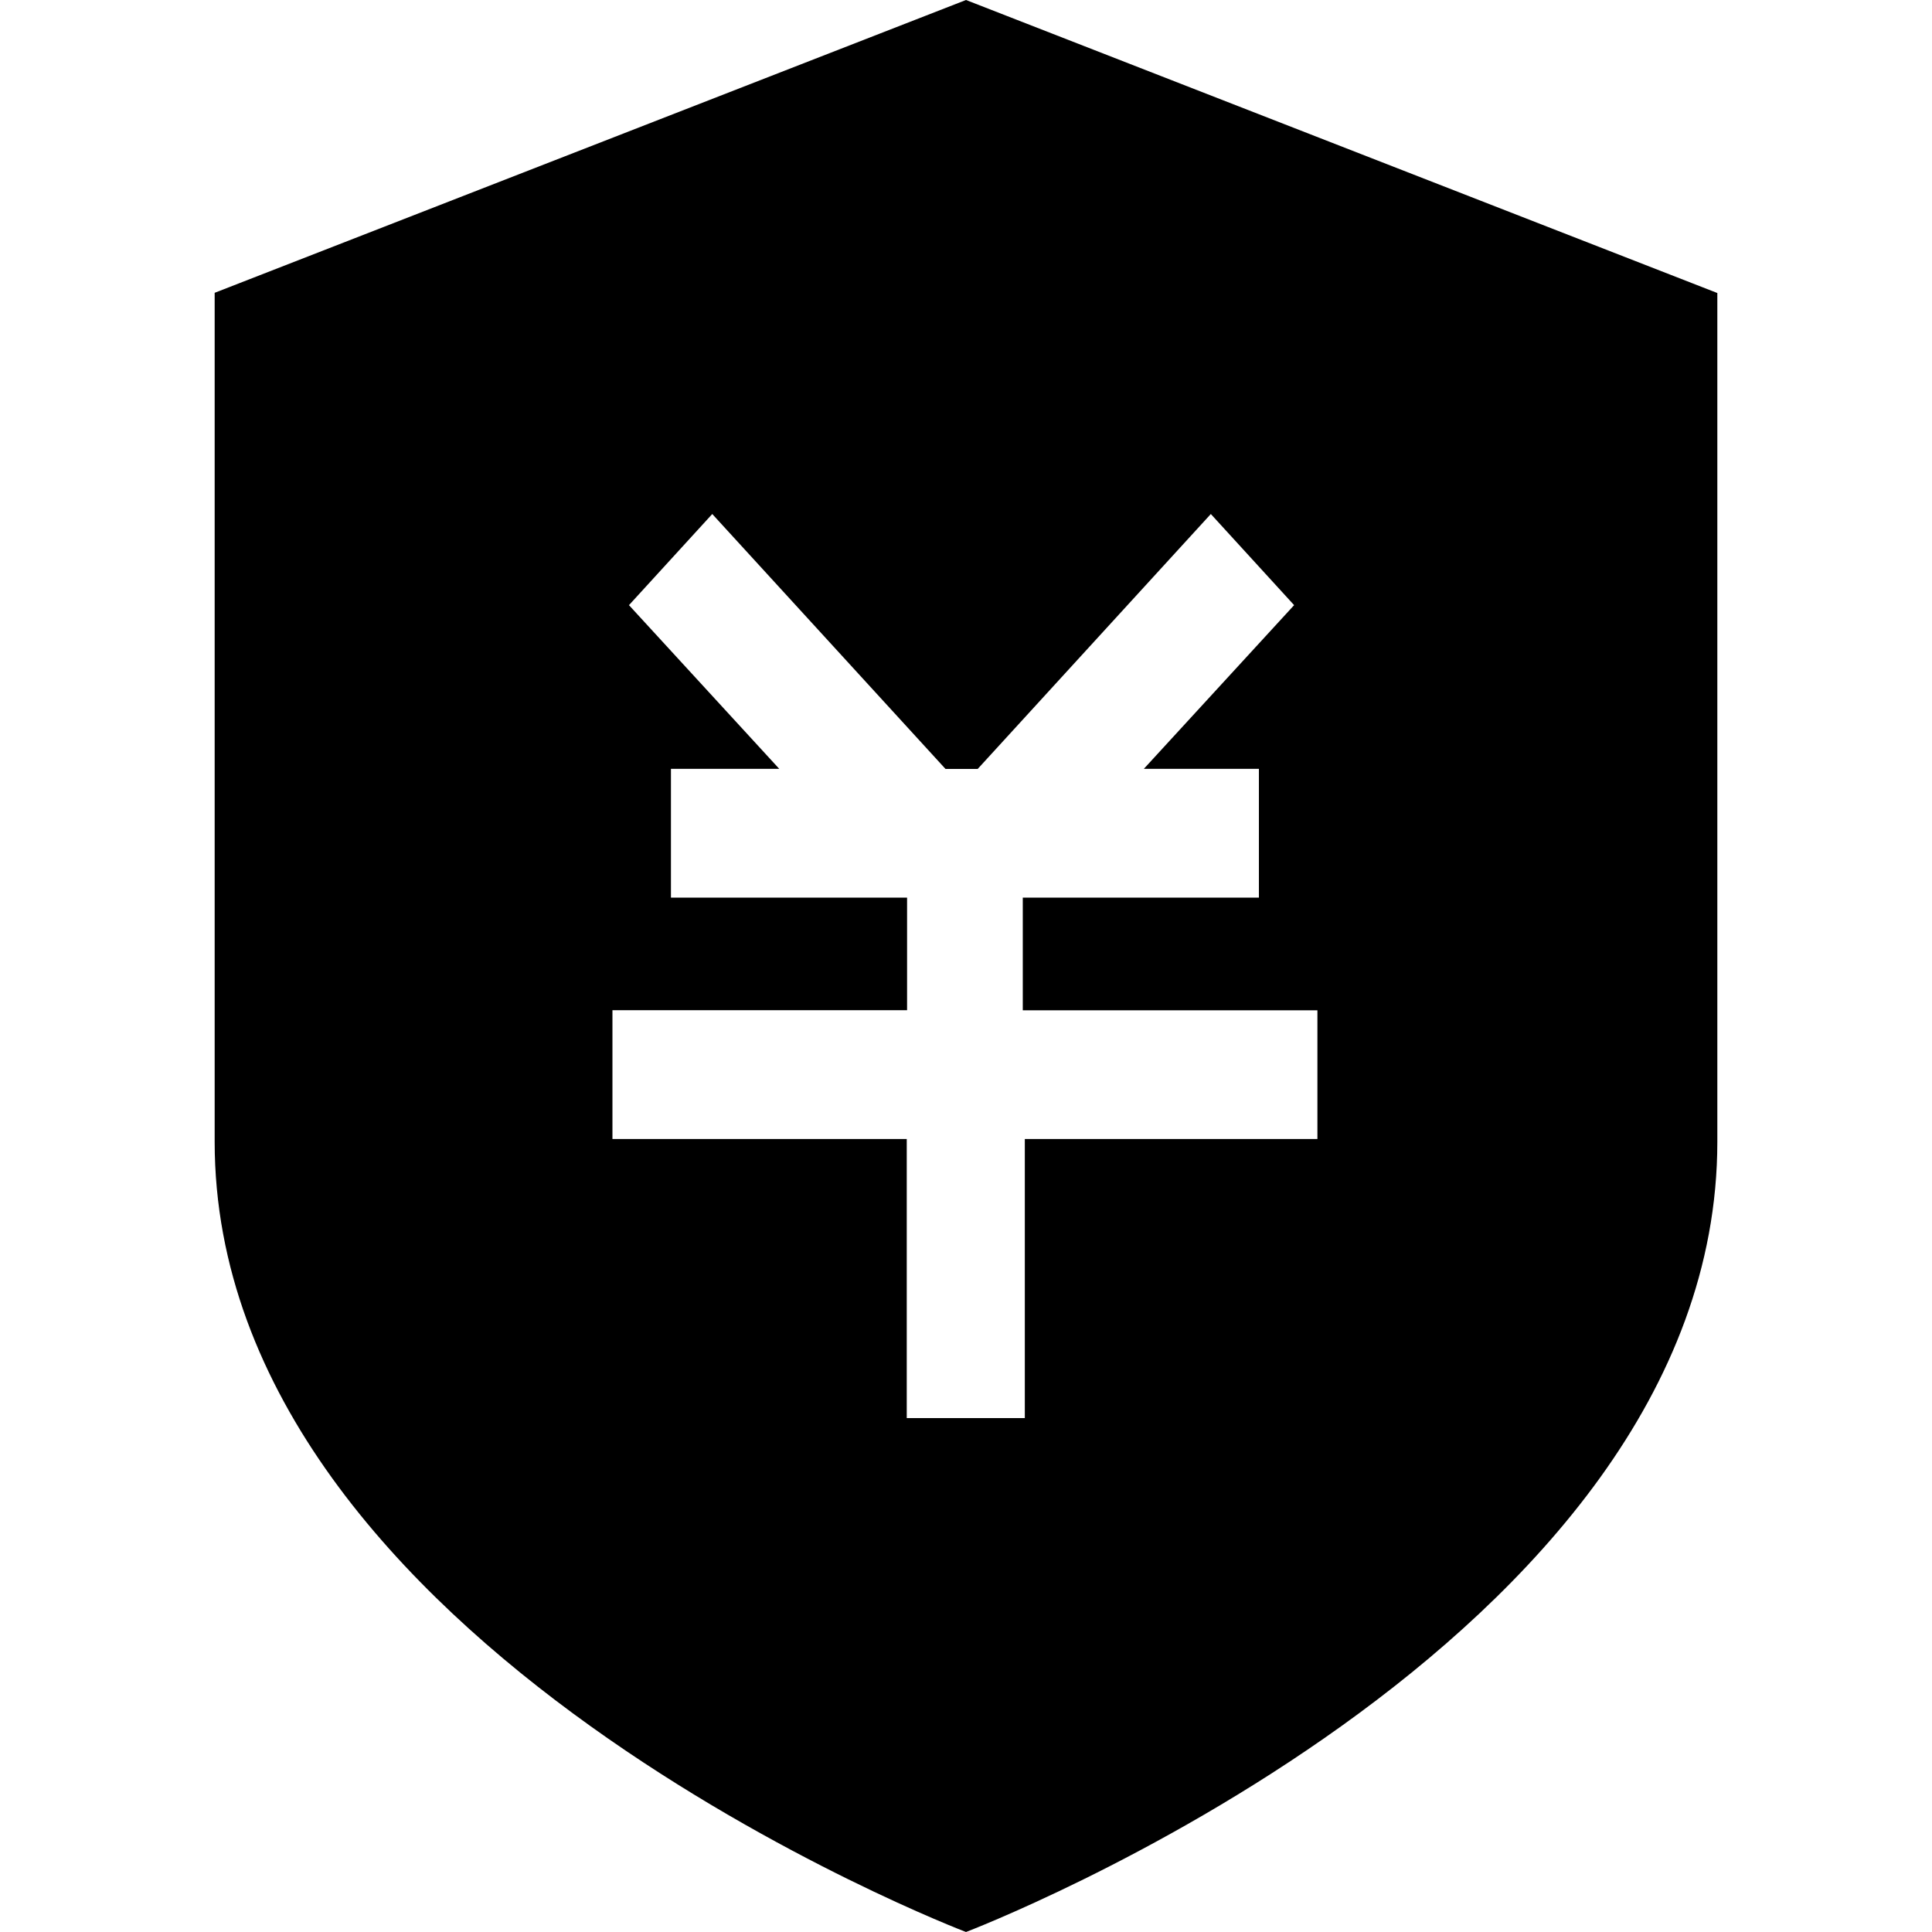 <svg viewBox="0 0 1024 1024" xmlns="http://www.w3.org/2000/svg" width="128" height="128"><path d="M512 0L113.778 155.193v449.934C113.778 872.505 512 1024 512 1024s398.222-151.666 398.222-418.873V155.307z m187.392 603.705H543.175v147.911h-62.578v-147.911H324.608v-68.267h156.16V475.762h-125.156v-68.267H413.013l-79.644-86.756 44.146-48.299 123.62 135.111h17.067l123.563-135.111 44.146 48.299-79.644 86.756h60.985v68.267h-125.156v59.733h156.16v68.267z"></path></svg>